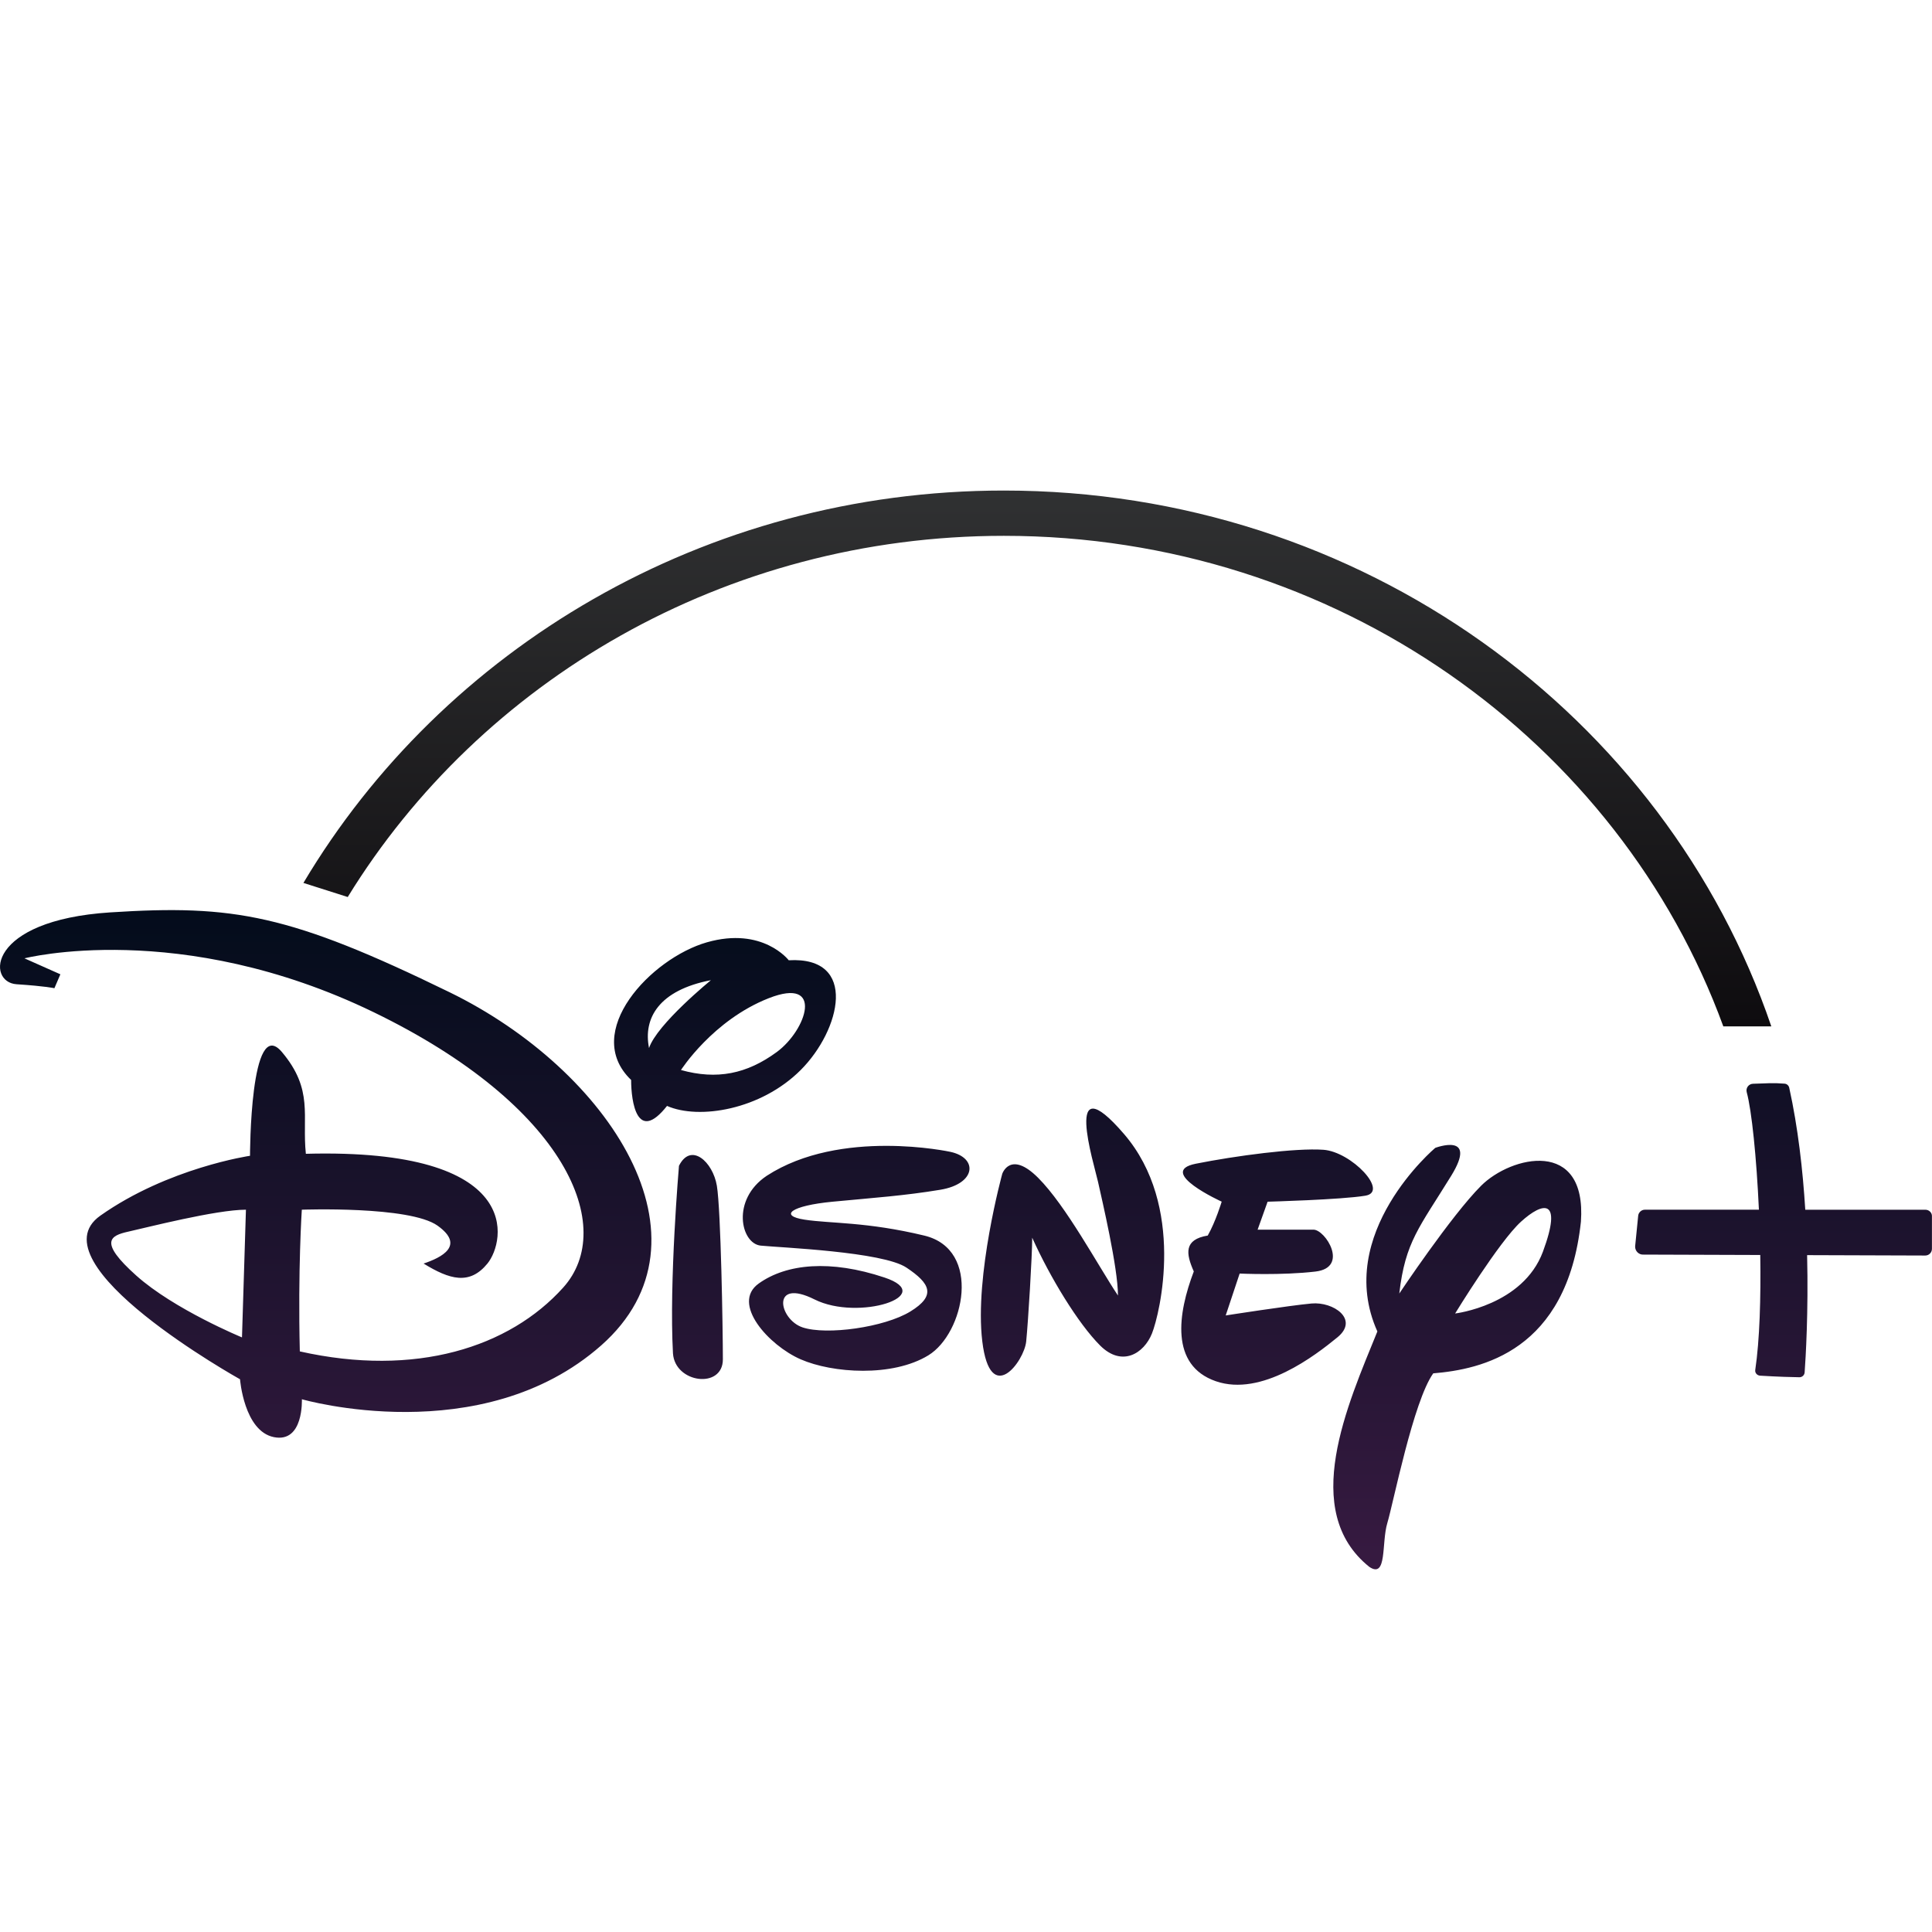 <svg xmlns="http://www.w3.org/2000/svg" xmlns:xlink="http://www.w3.org/1999/xlink" viewBox="0,0,256,256" width="96px" height="96px" fill-rule="nonzero"><defs><linearGradient x1="32" y1="30.149" x2="32" y2="51.985" gradientUnits="userSpaceOnUse" id="color-1"><stop offset="0" stop-color="#030c1b"></stop><stop offset="1" stop-color="#371a41"></stop></linearGradient><linearGradient x1="34.364" y1="16.25" x2="34.364" y2="34" gradientUnits="userSpaceOnUse" id="color-2"><stop offset="0" stop-color="#303132"></stop><stop offset="1" stop-color="#0e0c0f"></stop></linearGradient></defs><g fill="none" fill-rule="nonzero" stroke="none" stroke-width="1" stroke-linecap="butt" stroke-linejoin="miter" stroke-miterlimit="10" stroke-dasharray="" stroke-dashoffset="0" font-family="none" font-weight="none" font-size="none" text-anchor="none" style="mix-blend-mode: normal"><g transform="scale(4,4)"><path d="M14.89,32.868c-5.288,-2.578 -7.139,-2.909 -11.237,-2.644c-4.098,0.265 -4.098,2.314 -3.107,2.38c0.992,0.066 1.256,0.132 1.256,0.132l0.198,-0.461l-1.19,-0.529c0,0 5.156,-1.322 11.567,1.784c6.411,3.106 8.064,7.139 6.28,9.122c-1.784,1.983 -4.892,2.975 -8.725,2.115c-0.066,-2.711 0.066,-4.694 0.066,-4.694c0,0 3.57,-0.132 4.496,0.528c0.926,0.661 0.132,1.057 -0.462,1.256c0.86,0.528 1.521,0.727 2.115,0c0.595,-0.727 1.256,-3.833 -6.015,-3.636c-0.132,-1.256 0.265,-2.115 -0.793,-3.371c-1.057,-1.256 -1.057,3.437 -1.057,3.437c0,0 -2.71,0.396 -4.958,1.983c-2.248,1.587 4.627,5.42 4.627,5.42c0,0 0.132,1.719 1.123,1.917c0.991,0.198 0.926,-1.255 0.926,-1.255c0,0 5.948,1.719 9.916,-1.784c3.964,-3.504 0.262,-9.122 -5.026,-11.7zM8.016,44.303c0,0 -2.248,-0.926 -3.503,-2.049c-1.256,-1.123 -0.86,-1.322 -0.265,-1.454c0.595,-0.132 2.909,-0.727 3.899,-0.727zM22.492,38.619c0,0 -0.331,3.833 -0.199,6.213c0.066,0.992 1.653,1.189 1.653,0.199c0,-0.992 -0.066,-4.958 -0.199,-5.751c-0.132,-0.793 -0.859,-1.454 -1.255,-0.661zM31.481,38.156c0,0 -3.636,-0.793 -6.081,0.793c-1.189,0.793 -0.86,2.248 -0.199,2.314c0.661,0.066 4.032,0.199 4.825,0.727c0.793,0.528 0.992,0.926 0.132,1.454c-0.86,0.528 -2.776,0.793 -3.57,0.528c-0.793,-0.265 -1.057,-1.653 0.396,-0.926c1.454,0.727 4.098,-0.132 2.314,-0.727c-1.784,-0.595 -3.238,-0.462 -4.164,0.199c-0.926,0.661 0.331,2.049 1.388,2.511c1.057,0.462 3.041,0.595 4.231,-0.132c1.189,-0.727 1.784,-3.503 -0.132,-3.966c-1.917,-0.462 -3.107,-0.396 -3.966,-0.528c-0.86,-0.132 -0.462,-0.462 0.926,-0.595c1.388,-0.132 2.38,-0.199 3.57,-0.396c1.189,-0.198 1.255,-1.058 0.33,-1.256zM36.373,39.148c0.132,0.595 0.661,2.842 0.661,3.768c-0.661,-0.992 -1.719,-2.975 -2.644,-3.899c-0.926,-0.926 -1.189,-0.132 -1.189,-0.132c0,0 -0.926,3.371 -0.661,5.552c0.265,2.182 1.388,0.661 1.454,0c0.066,-0.661 0.199,-2.842 0.199,-3.437c0.595,1.322 1.521,2.842 2.248,3.57c0.727,0.727 1.454,0.265 1.719,-0.396c0.265,-0.661 1.123,-4.231 -0.926,-6.609c-2.049,-2.38 -0.993,0.988 -0.861,1.583zM43.445,43.18c-0.727,0.066 -2.842,0.396 -2.842,0.396l0.462,-1.388c0,0 1.388,0.066 2.511,-0.066c1.123,-0.132 0.331,-1.388 -0.066,-1.388c-0.396,0 -1.85,0 -1.85,0l0.331,-0.926c0,0 2.445,-0.066 3.238,-0.199c0.793,-0.132 -0.462,-1.454 -1.388,-1.521c-0.926,-0.066 -2.909,0.199 -4.231,0.462c-1.322,0.265 0.86,1.256 0.86,1.256c0,0 -0.199,0.661 -0.462,1.123c-0.793,0.132 -0.727,0.595 -0.462,1.189c-0.528,1.388 -0.793,3.107 0.727,3.636c1.521,0.528 3.305,-0.86 4.032,-1.454c0.726,-0.595 -0.133,-1.187 -0.86,-1.12zM49.063,39.28c-0.992,0.992 -2.71,3.57 -2.71,3.57c0.199,-1.719 0.661,-2.182 1.719,-3.899c0.904,-1.468 -0.528,-0.926 -0.528,-0.926c0,0 -3.371,2.842 -1.917,6.081c-0.992,2.445 -2.578,5.948 -0.265,7.8c0.595,0.396 0.396,-0.793 0.595,-1.454c0.199,-0.661 0.86,-4.032 1.521,-4.958c1.587,-0.132 4.429,-0.727 4.892,-5.024c0.197,-2.777 -2.315,-2.182 -3.307,-1.19zM51.112,41.462c-0.661,1.784 -2.909,2.049 -2.909,2.049c0,0 1.454,-2.38 2.182,-3.041c0.727,-0.661 1.388,-0.794 0.727,0.992zM26.524,35.446c1.322,-1.322 1.917,-3.768 -0.396,-3.636c0,0 -0.86,-1.123 -2.71,-0.595c-1.85,0.528 -4.164,2.975 -2.511,4.56c0,0.727 0.199,2.115 1.189,0.86c1.057,0.464 3.106,0.133 4.428,-1.189zM21.5,34.718c-0.199,-0.992 0.331,-1.917 2.049,-2.248c0,0.002 -1.784,1.455 -2.049,2.248zM25.465,33.067c1.85,-0.727 1.256,1.057 0.265,1.784c-0.992,0.727 -1.983,0.926 -3.172,0.595c0,0 1.057,-1.652 2.907,-2.379zM63.781,40.074h-3.979c-0.082,-1.316 -0.24,-2.719 -0.531,-4.039c-0.016,-0.074 -0.078,-0.131 -0.152,-0.137c-0.436,-0.034 -0.514,-0.01 -1.047,0.003c-0.146,0.004 -0.247,0.141 -0.209,0.281c0.165,0.608 0.324,2.159 0.403,3.891h-3.779c-0.116,0 -0.215,0.096 -0.221,0.211l-0.1,1.002c-0.007,0.16 0.13,0.291 0.29,0.274l3.855,0.013c0.022,1.419 -0.019,2.817 -0.166,3.808c-0.015,0.1 0.063,0.184 0.163,0.19c0.606,0.037 1.069,0.049 1.298,0.052c0.093,0.001 0.168,-0.068 0.175,-0.16c0.035,-0.481 0.127,-1.995 0.082,-3.885l3.914,0.013c0.122,0 0.221,-0.099 0.221,-0.222v-1.079c0.005,-0.118 -0.095,-0.216 -0.217,-0.216z" fill="url(#color-1)"></path><path d="M33.255,16.25c-9.928,0 -18.59,5.246 -23.204,12.998l1.468,0.467c4.396,-7.148 12.483,-11.965 21.736,-11.965c11.004,0 20.382,6.799 23.832,16.25h1.59c-3.505,-10.293 -13.573,-17.75 -25.422,-17.75z" fill="url(#color-2)"></path></g></g></svg>
